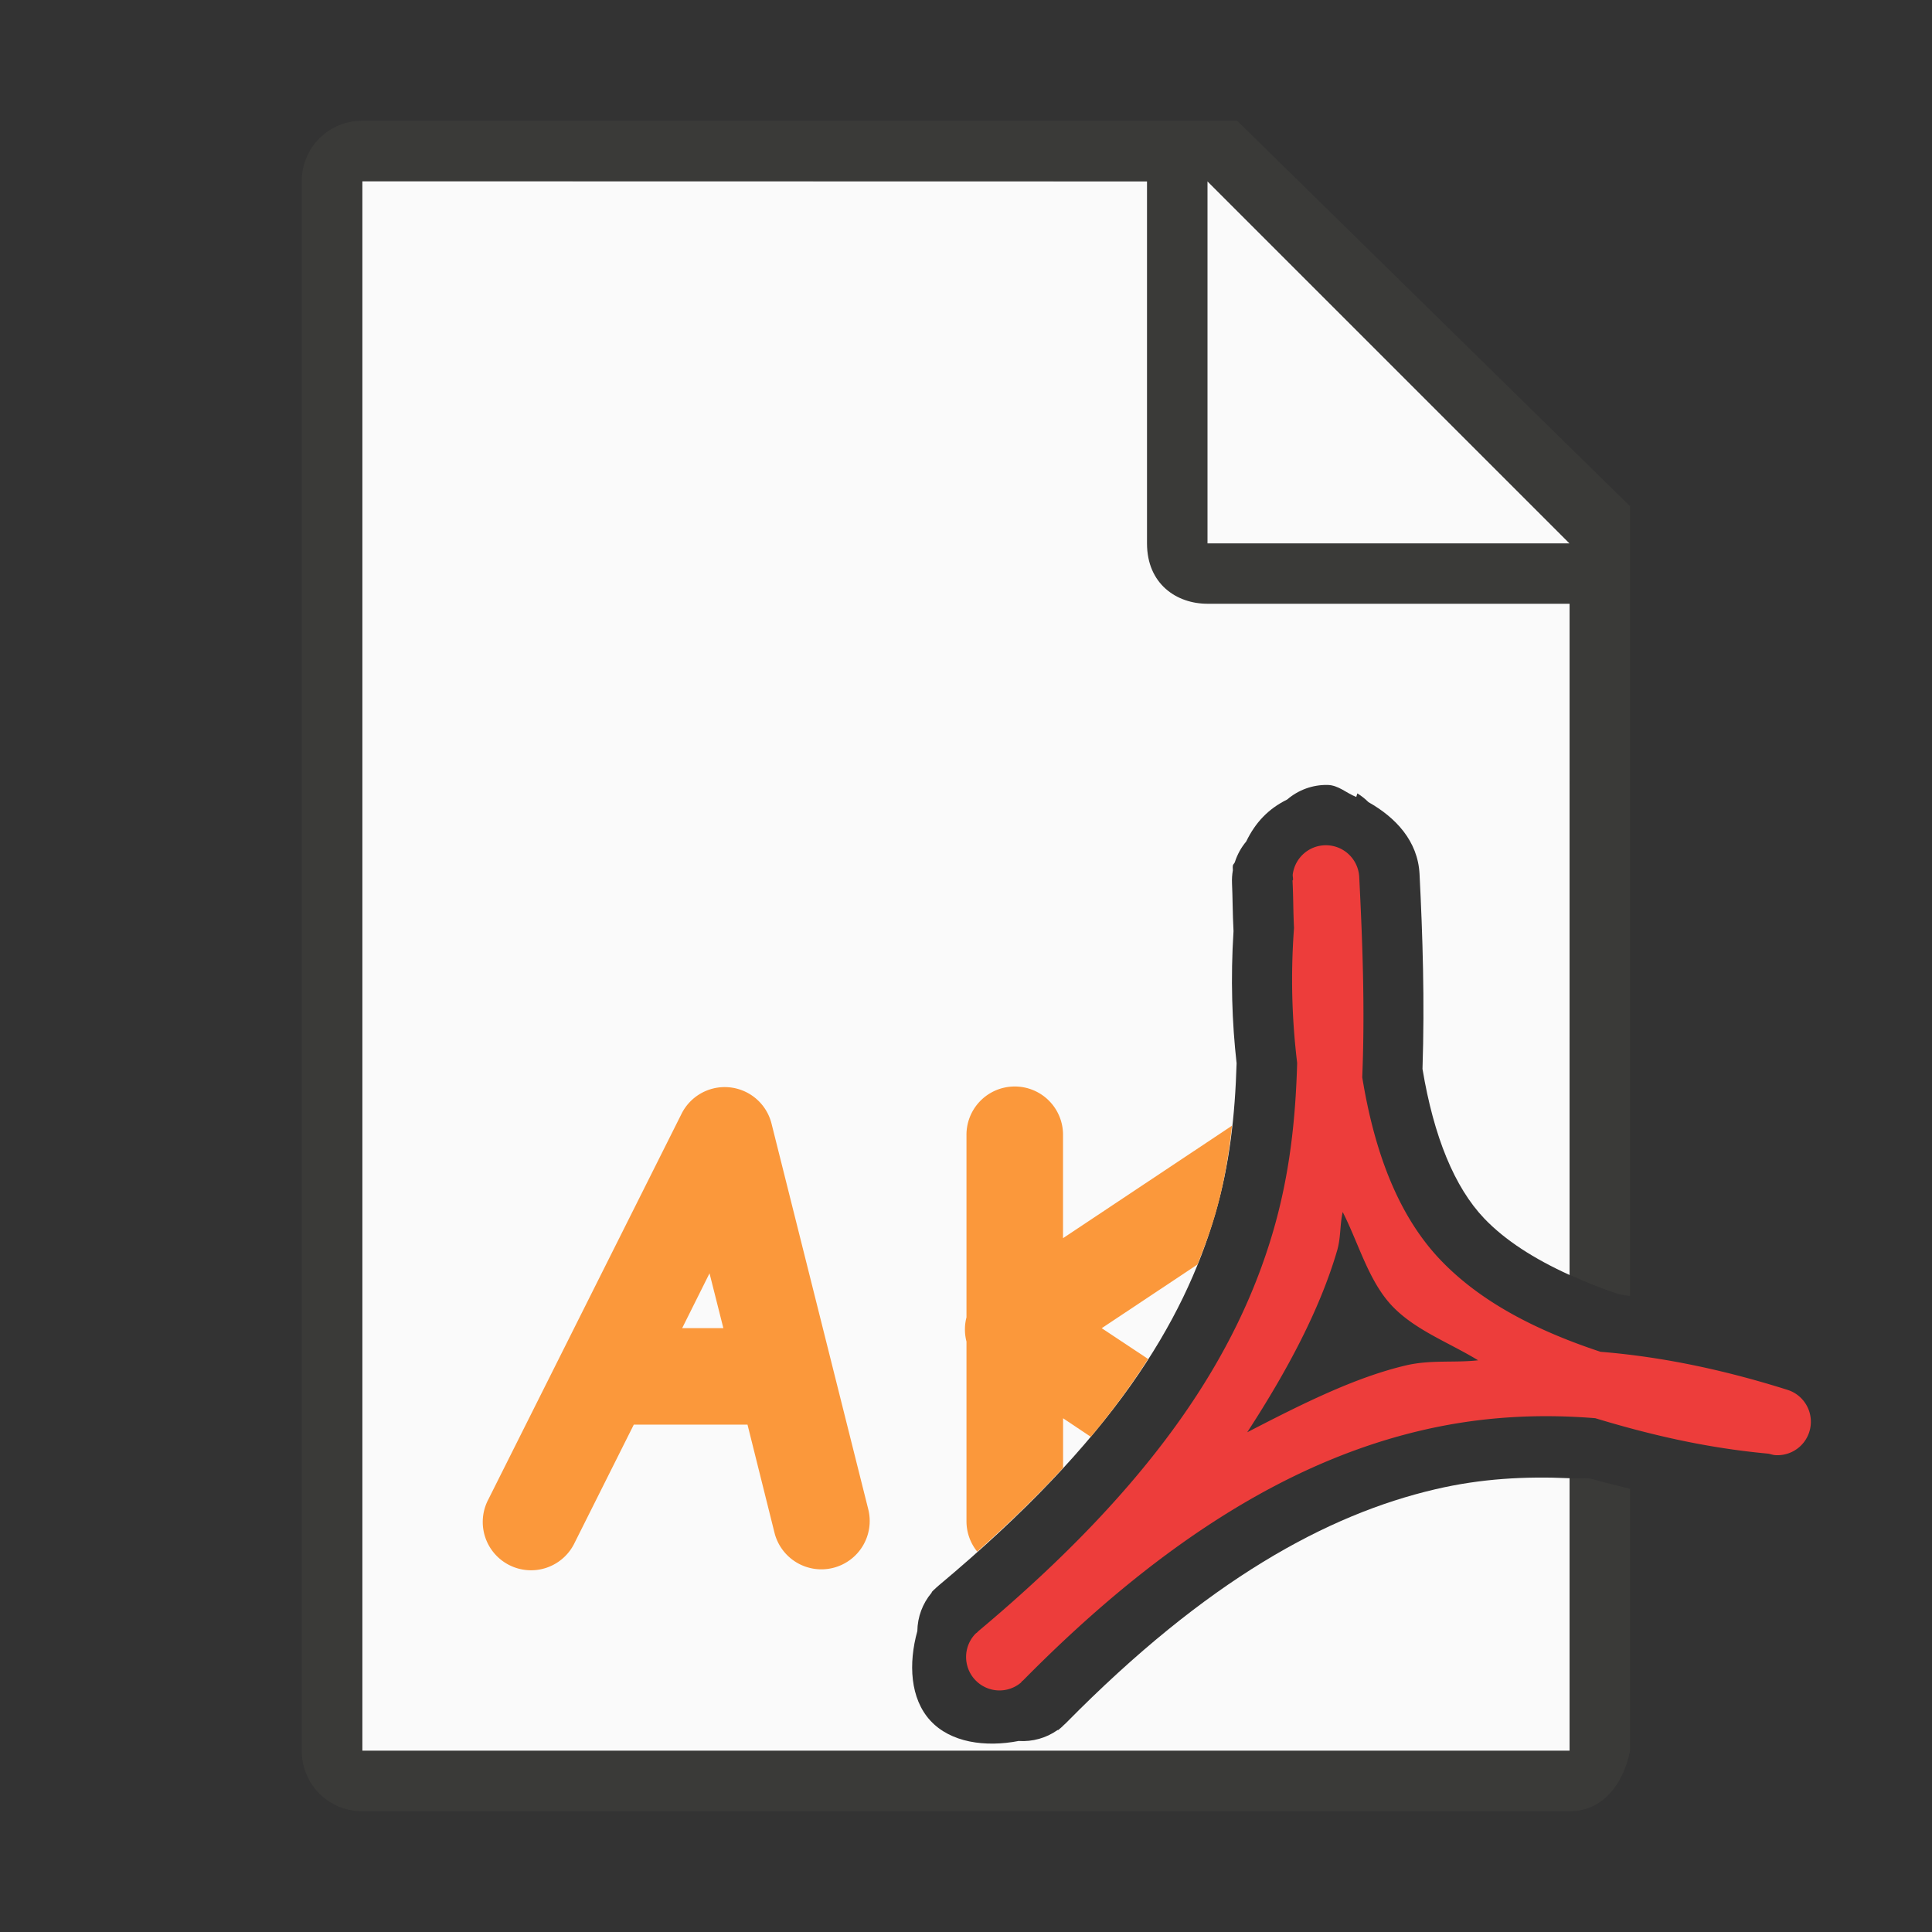 <svg viewBox="0 0 32 32" xmlns="http://www.w3.org/2000/svg"><rect x="0" y="0" width="32" height="32" fill="#333333" stroke="none"/><path d="m6 3v26h19.998v-4.516c-.735-.033-1.468.005-2.229.184-1.786.418-3.778 1.501-6.115 3.873-.027.026-.055.051-.084.074.035-.027.092-.072-.027.027-.003.003-.006.006-.01.01-.004.004-.011 0-.016.004h-.002c-.187.132-.414.195-.643.18-.551.107-1.128.027-1.463-.338-.334-.364-.365-.943-.215-1.482.003-.233.086-.457.236-.635.003-.003.001-.009.004-.012.002-.003.004-.005.006-.008.081-.083.032-.033.025-.023.027-.028.056-.055.086-.08 2.887-2.414 4.051-4.36 4.572-6.135.244-.832.333-1.65.359-2.512-.076-.677-.101-1.403-.051-2.189-.016-.303-.014-.561-.025-.791-.003-.072.001-.144.014-.215 0-.002-0-.002 0-.004.001-.033-.005-.036 0-.072v-.002c.004-.026.03-.039.035-.064.04-.123.103-.237.186-.336.153-.316.366-.541.678-.695.186-.16.423-.246.668-.242.183.003.313.136.477.199l.018-.059c.067.041.128.089.184.145.452.255.817.643.846 1.188v.002c.052 1.023.086 2.107.049 3.229.187 1.124.531 1.961 1.023 2.477.346.362.828.67 1.414.936l.002-12.115-6-6z" fill="#fafafa"/><path d="m5.998 2c-.554 0-1 .446-1 1v26c0 .554.446 1 1 1h20c.554 0 .892-.457 1-1v-4.34c-.22-.058-.449-.109-.662-.172-.113-.009-.225.001-.338-.004v4.516h-20v-26h13v6c0 .673.491 1 1 1h6v11.115c.256.116.525.226.822.324.06.006.118.021.178.027 0-4.361 0-8.721 0-13.082l-6.508-6.385zm14.002 1 6 6h-6z" fill="#3a3a38"/><path d="m21.971 14a.553.554 0 0 0 -.558.476c-.006.04.008.065.002.105h-.007c.014.268.011.524.025.789-.06.812-.031 1.547.052 2.236-.026.924-.122 1.847-.401 2.799-.581 1.981-1.9 4.12-4.89 6.621l.002.002c-.014.014-.027.02-.041.034a.553.554 0 0 0 .747.814c.016-.013.02-.025.036-.039l.002.002c2.431-2.467 4.598-3.677 6.6-4.146.988-.232 1.944-.279 2.883-.203.888.269 1.818.49 2.853.586.044.004.077.021.121.025a.553.554 0 0 0 .212-1.08c-1.002-.316-2.034-.545-3.099-.631-1.07-.354-1.99-.829-2.65-1.52-.694-.727-1.092-1.771-1.297-3.027.047-1.138.004-2.247-.05-3.319a.553.554 0 0 0 -.542-.524zm.269 6.076c.267.525.429 1.146.82 1.557.384.402.943.604 1.422.898-.401.044-.783-.012-1.194.084-.853.2-1.74.648-2.63 1.108.67-1.03 1.204-2.038 1.488-3.006.065-.222.044-.422.093-.64z" fill="#ed3d3b"/><path d="m16.793 17.996a.799.799 0 0 0 -.785.811v3.012a.799.799 0 0 0 0 .402v2.971a.799.799 0 0 0 .178.508c.538-.48 1.013-.941 1.422-1.387v-.822l.459.307c.374-.445.683-.873.949-1.289l-.768-.51 1.586-1.055c.112-.278.212-.552.291-.82.145-.493.226-.984.281-1.479l-2.799 1.863v-1.701a.799.799 0 0 0 -.814-.811zm-4.768.01a.799.799 0 0 0 -.736.441l-3.201 6.389a.8.8 0 1 0 1.43.717l.98-1.957h1.883l.447 1.791a.8.8 0 0 0 1.553-.389l-1.602-6.387a.799.799 0 0 0 -.754-.605zm-.273 3.084.229.908h-.682z" fill="#fb983b" fill-rule="evenodd"/></svg>